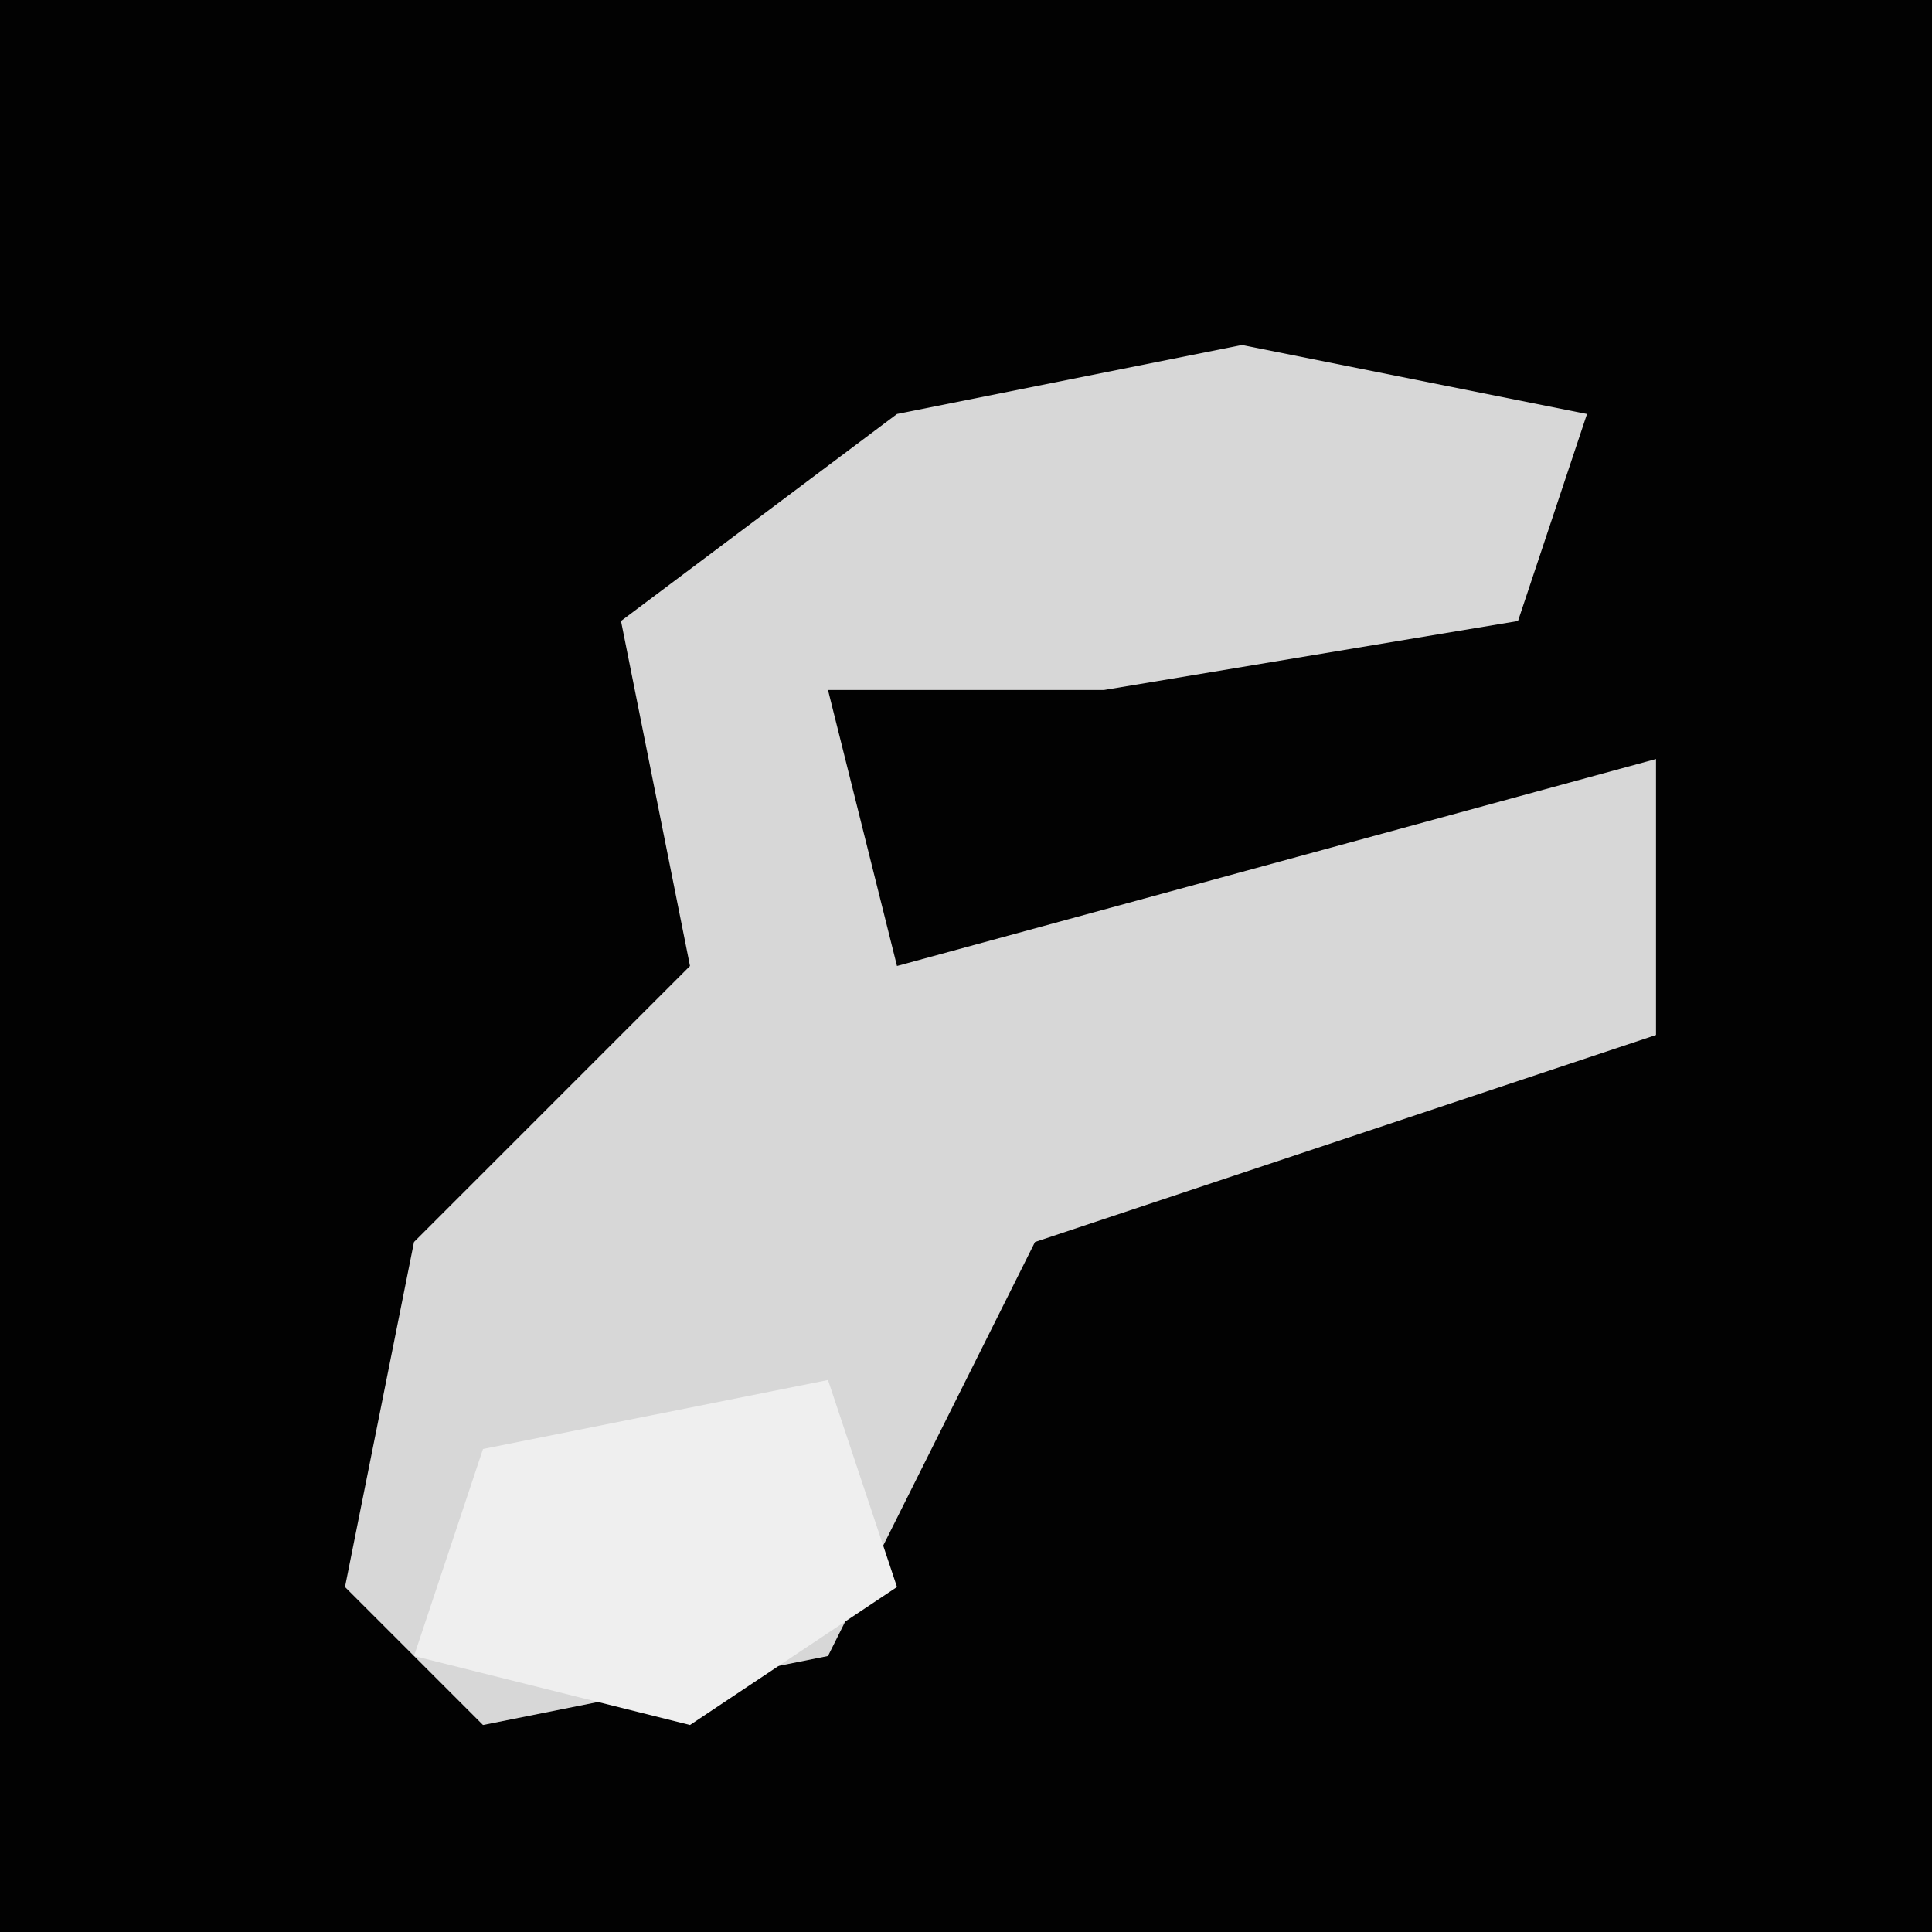 <?xml version="1.0" encoding="UTF-8"?>
<svg version="1.1" xmlns="http://www.w3.org/2000/svg" width="28" height="28">
<path d="M0,0 L28,0 L28,28 L0,28 Z " fill="#020202" transform="translate(0,0)"/>
<path d="M0,0 L5,1 L4,4 L-2,5 L-6,5 L-5,9 L6,6 L6,10 L-3,13 L-6,19 L-11,20 L-13,18 L-12,13 L-8,9 L-9,4 L-5,1 Z " fill="#D7D7D7" transform="translate(18,5)"/>
<path d="M0,0 L1,3 L-2,5 L-6,4 L-5,1 Z " fill="#EFEFEF" transform="translate(12,20)"/>
</svg>
